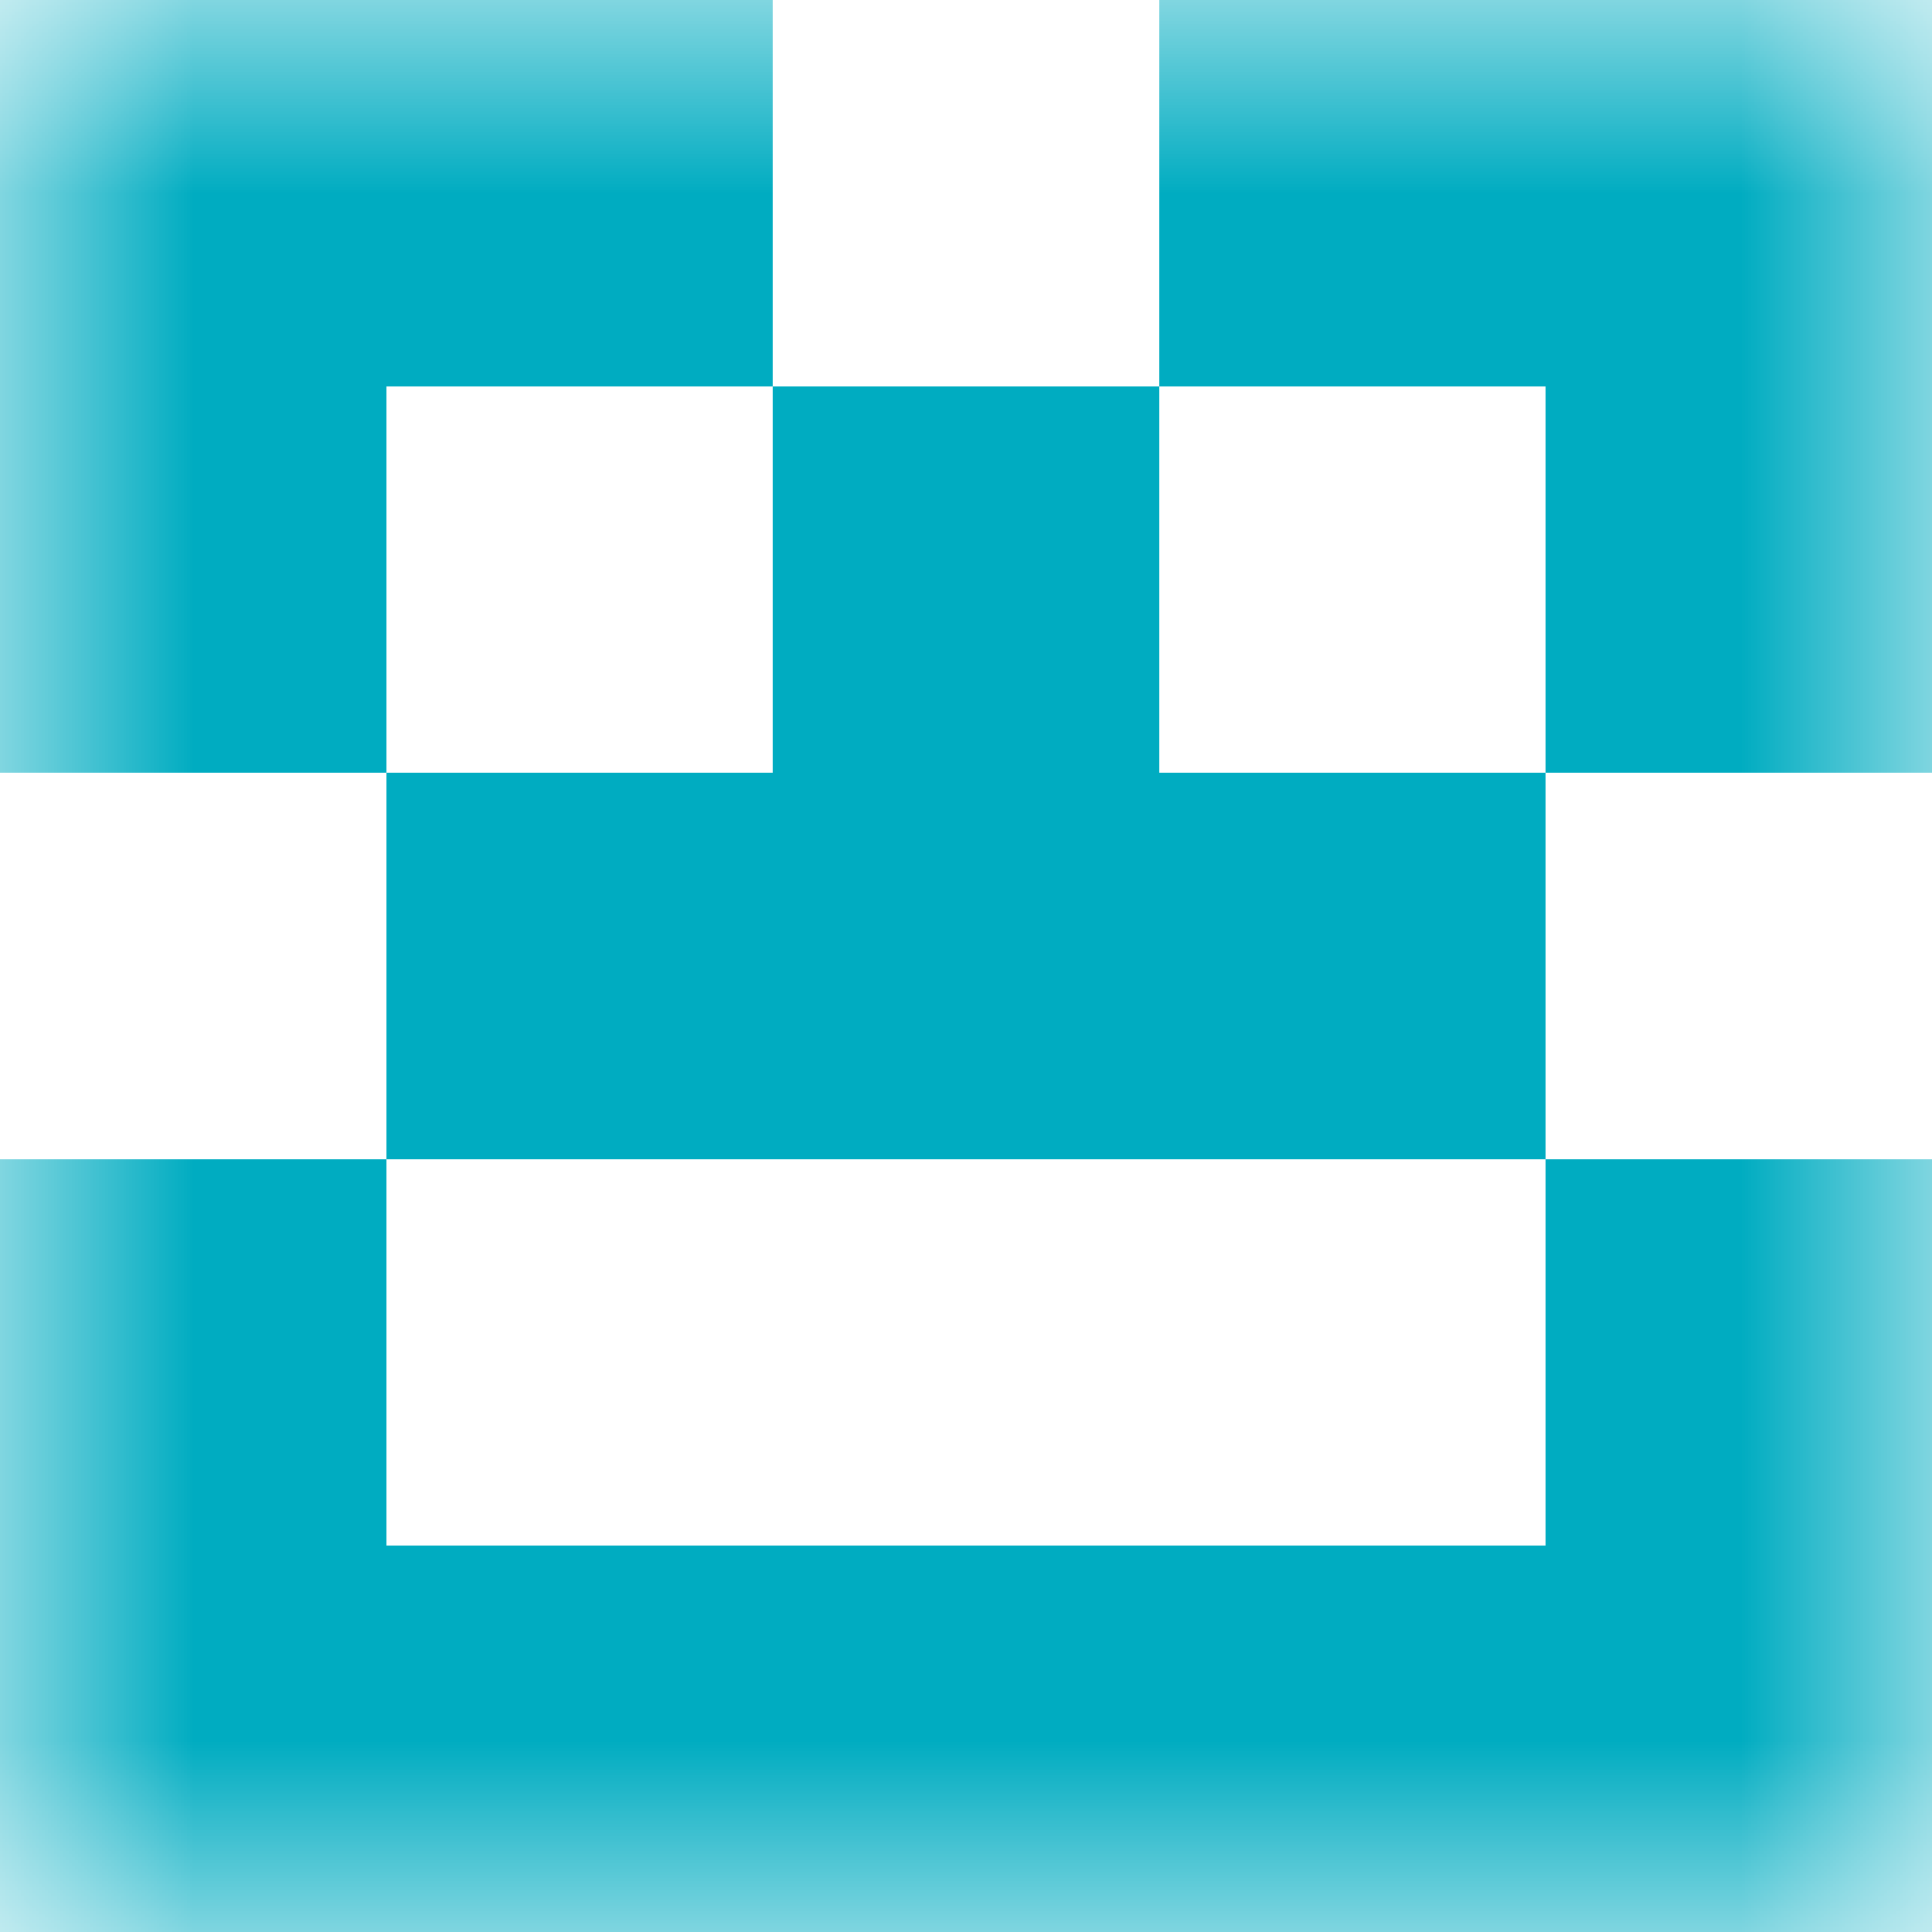 <svg xmlns:dc="http://purl.org/dc/elements/1.1/" xmlns:cc="http://creativecommons.org/ns#" xmlns:rdf="http://www.w3.org/1999/02/22-rdf-syntax-ns#" xmlns:svg="http://www.w3.org/2000/svg" xmlns="http://www.w3.org/2000/svg" viewBox="0 0 5 5" shape-rendering="crispEdges"><mask id="avatarsRadiusMask"><rect width="5" height="5" rx="0" ry="0" x="0" y="0" fill="#fff"/></mask><g mask="url(#avatarsRadiusMask)"><path d="M0 4h5v1H0V4z" fill="#00ACC1"/><path d="M0 3h1v1H0V3zm4 0h1v1H4V3z" fill-rule="evenodd" fill="#00ACC1"/><path d="M1 2h3v1H1V2z" fill="#00ACC1"/><path d="M0 1h1v1H0V1zm2 0h1v1H2V1zm2 0h1v1H4V1z" fill-rule="evenodd" fill="#00ACC1"/><path d="M0 0h2v1H0V0zm3 0h2v1H3V0z" fill-rule="evenodd" fill="#00ACC1"/></g></svg>